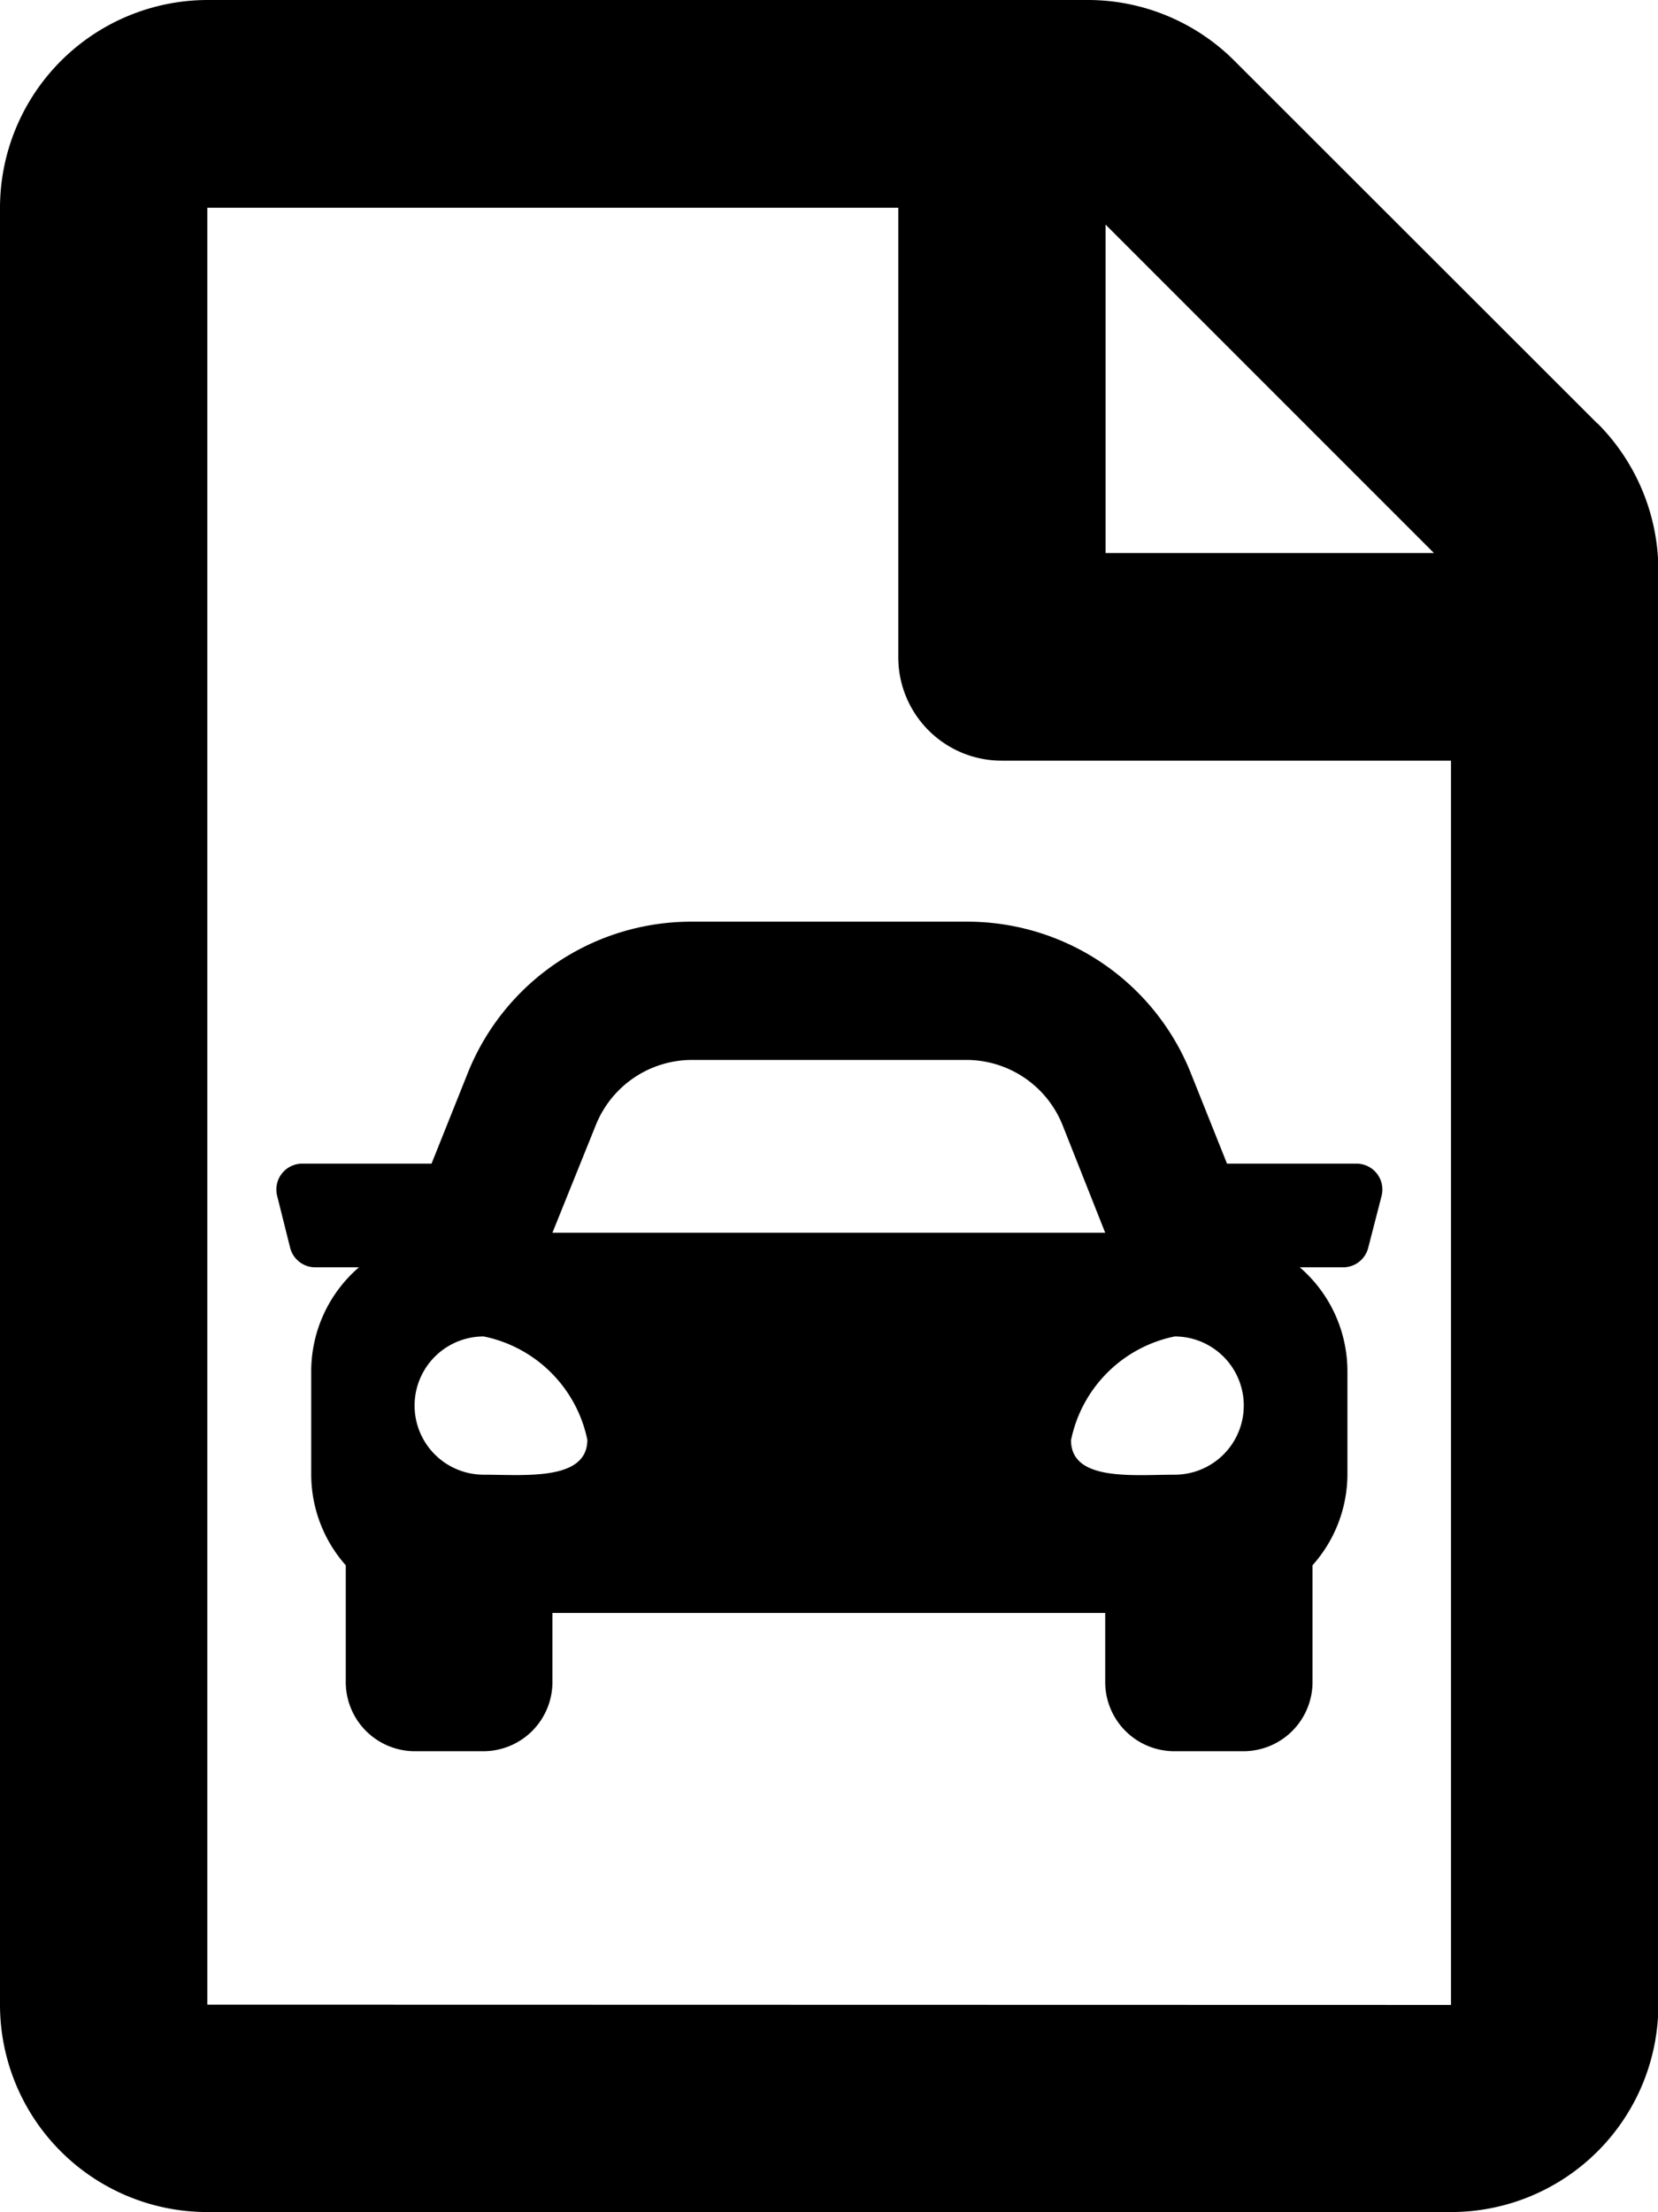 <svg xmlns="http://www.w3.org/2000/svg" width="17.996" height="24" viewBox="0 0 17.996 24">
  <g id="Group_165340" data-name="Group 165340" transform="translate(15429 23335)">
    <g id="ic-car" transform="translate(-15426 -23325)">
      <path id="car-solid" d="M11.722,66.625h-1.4l-.39-.975A2.612,2.612,0,0,0,7.492,64H4.515a2.612,2.612,0,0,0-2.437,1.65l-.39.975H.285a.281.281,0,0,0-.273.349l.141.563a.281.281,0,0,0,.273.213H.9a1.49,1.49,0,0,0-.518,1.125V70a1.488,1.488,0,0,0,.375.983V72.25A.75.75,0,0,0,1.5,73h.75A.75.75,0,0,0,3,72.25V71.5H9v.75a.75.75,0,0,0,.75.75h.75a.75.75,0,0,0,.75-.75V70.983A1.487,1.487,0,0,0,11.629,70V68.875a1.49,1.49,0,0,0-.517-1.125h.47a.281.281,0,0,0,.273-.213L12,66.974A.281.281,0,0,0,11.722,66.625Zm-8.251-.418A1.125,1.125,0,0,1,4.515,65.5H7.492a1.125,1.125,0,0,1,1.045.707L9,67.375H3ZM2.254,70a.748.748,0,1,1,0-1.5,1.443,1.443,0,0,1,1.125,1.121C3.379,70.07,2.7,70,2.254,70Zm7.5,0c-.45,0-1.125.075-1.125-.374A1.443,1.443,0,0,1,9.754,68.5a.748.748,0,1,1,0,1.5Z" transform="translate(-0.004 -64)"/>
    </g>
    <g id="ic-file" transform="translate(-15429 -23335)">
      <path id="file-regular" d="M17.336,4.493,13.4.561A2.25,2.25,0,0,0,11.815-.1H2.25A2.257,2.257,0,0,0,0,2.154v19.5A2.25,2.25,0,0,0,2.25,23.9h13.5A2.25,2.25,0,0,0,18,21.65V6.086a2.261,2.261,0,0,0-.661-1.593ZM15.564,5.9H12V2.337ZM2.25,21.65V2.154h7.5V7.028a1.122,1.122,0,0,0,1.125,1.125h4.874v13.5Z" transform="translate(0 0.1)"/>
    </g>
  </g>
</svg>
